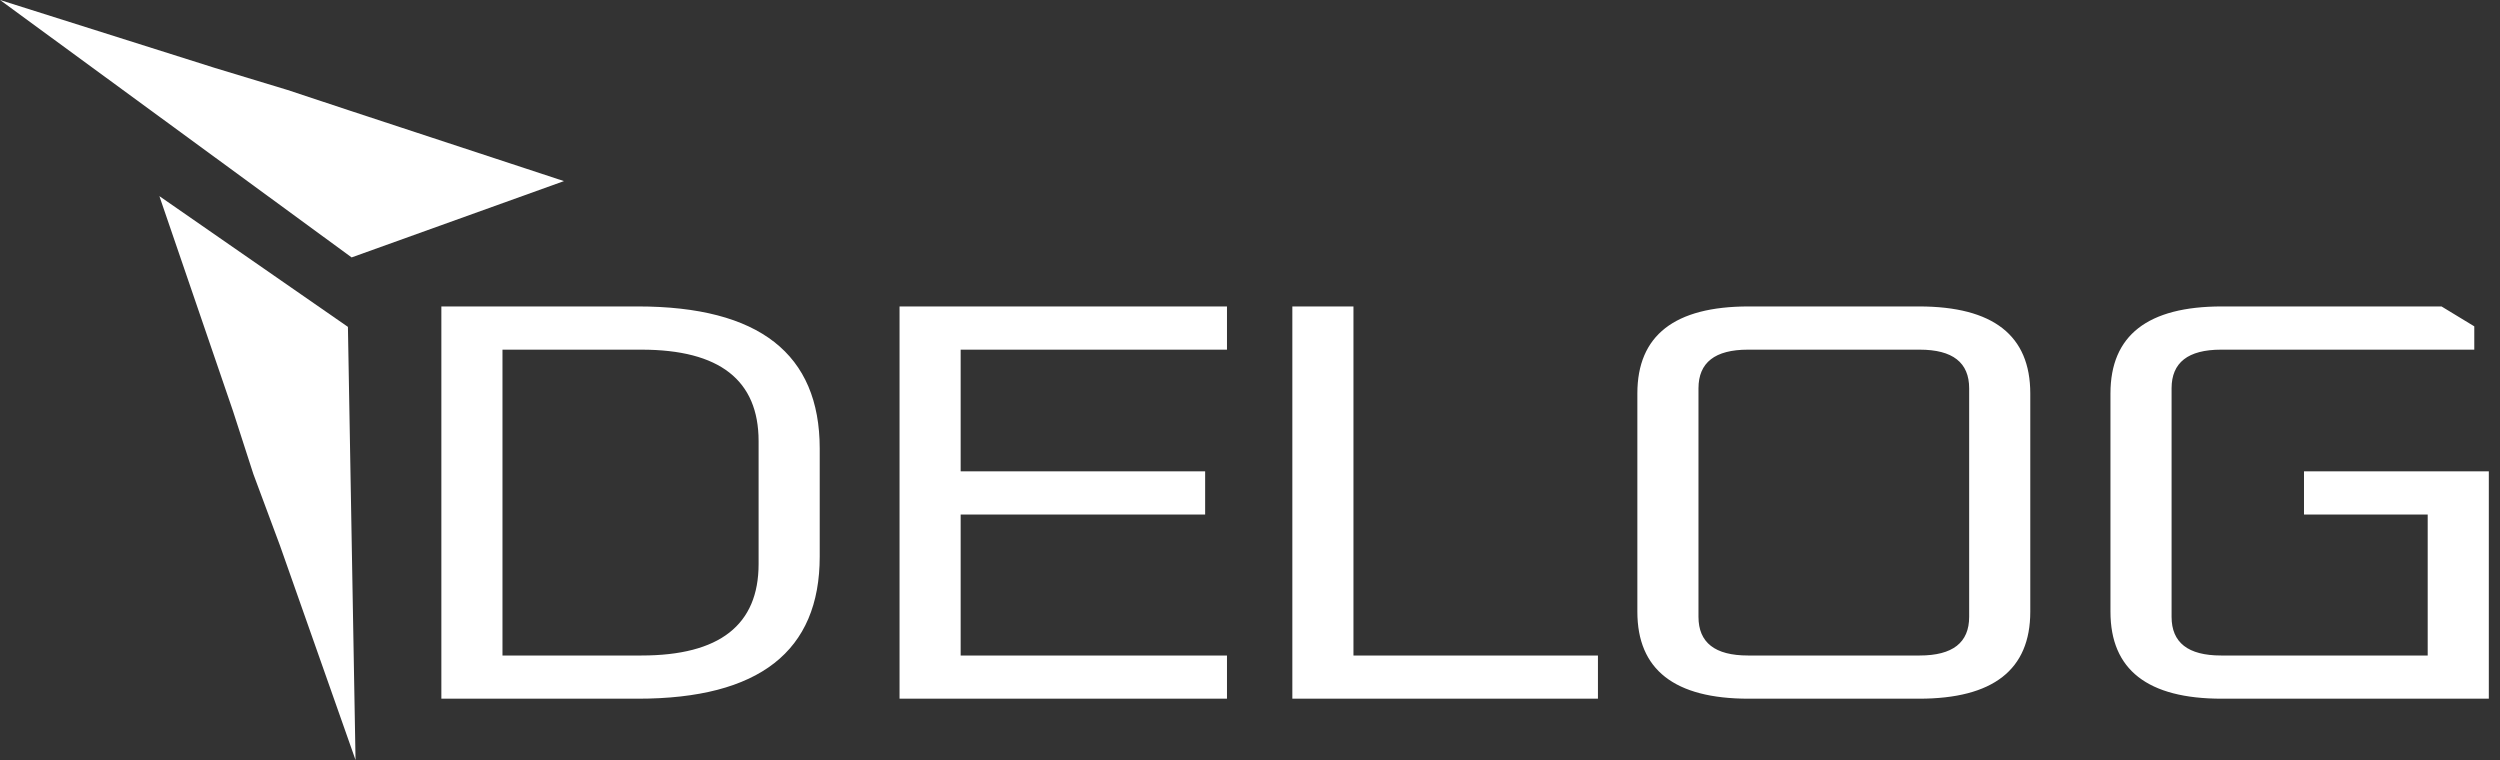 <svg width="125" height="38" viewBox="0 0 125 38" fill="none" xmlns="http://www.w3.org/2000/svg">
<rect x="0" y="0" width="125" height="38" fill="#333333" stroke="none"/>
<g clip-path="url(#clip0_35_204)">
<path d="M22.068 34.935V15.322H31.891C37.955 15.322 40.986 17.691 40.986 22.429V27.829C40.986 32.567 37.955 34.935 31.891 34.935H22.068ZM25.124 32.775H32.073C35.978 32.775 37.93 31.25 37.93 28.199V22.059C37.93 19.008 35.978 17.483 32.073 17.483H25.124V32.775ZM44.977 34.935V15.322H61.349V17.483H48.033V23.566H60.257V25.726H48.033V32.775H61.349V34.935H44.977ZM64.617 34.935V15.322H67.673V32.775H79.897V34.935H64.617ZM81.868 30.586V19.672C81.868 16.772 83.724 15.322 87.434 15.322H95.948C99.659 15.322 101.514 16.772 101.514 19.672V30.586C101.514 33.486 99.659 34.935 95.948 34.935H87.434C83.724 34.935 81.868 33.486 81.868 30.586ZM84.924 30.842C84.924 32.131 85.749 32.775 87.398 32.775H95.984C97.634 32.775 98.458 32.131 98.458 30.842V19.416C98.458 18.127 97.634 17.483 95.984 17.483H87.398C85.749 17.483 84.924 18.127 84.924 19.416V30.842ZM105.523 30.586V19.672C105.523 16.772 107.379 15.322 111.09 15.322H122.076L123.714 16.317V17.483H111.053C109.404 17.483 108.579 18.127 108.579 19.416V30.842C108.579 32.131 109.404 32.775 111.053 32.775H121.385V25.726H115.2V23.566H124.441V34.935H111.09C107.379 34.935 105.523 33.486 105.523 30.586Z" fill="white"/>
<path d="M17.396 16.344L7.969 9.806L11.651 20.556L12.667 23.699L14 27.282L17.777 38" fill="white"/>
<path d="M17.581 12.871L28.198 9.055L17.487 5.53L14.365 4.495L10.742 3.396L0 0" fill="white"/>
</g>
<defs>
<clipPath id="clip0_35_204">
<rect width="125" height="38" fill="white"/>
</clipPath>
</defs>
</svg>
